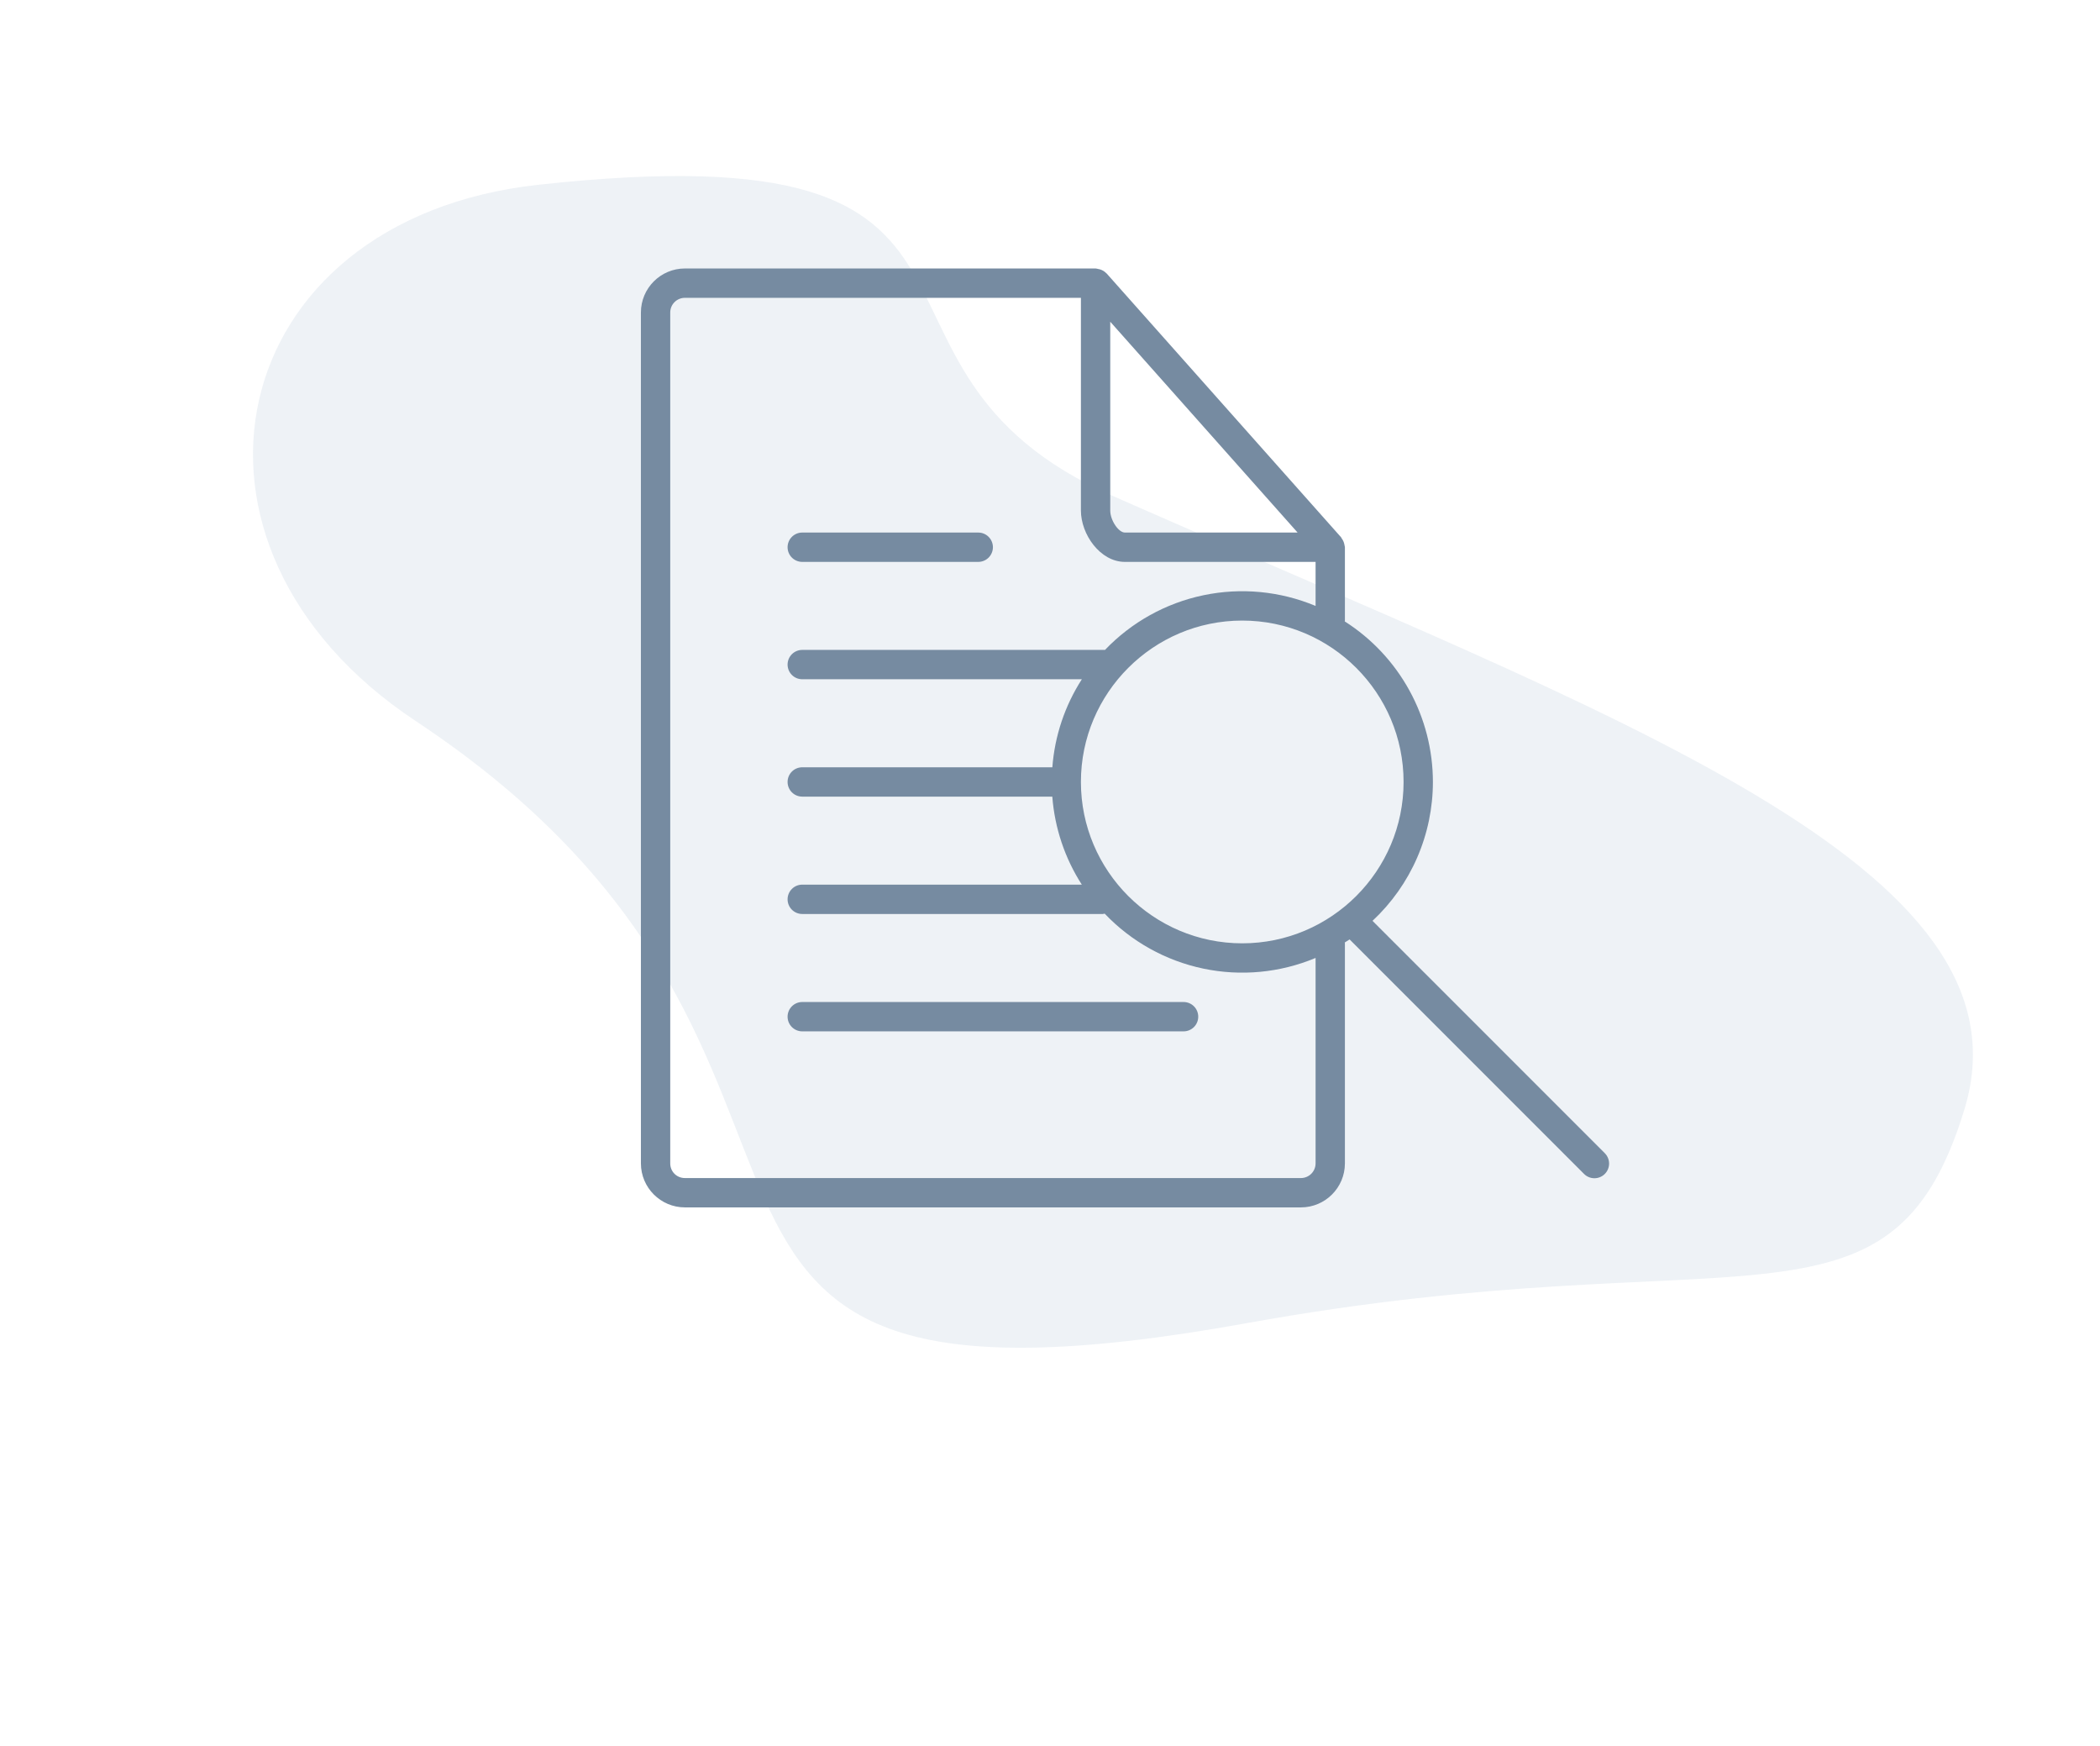<svg width="154" height="128" viewBox="0 0 154 128" fill="none" xmlns="http://www.w3.org/2000/svg">
<path opacity="0.4" d="M39.489 13.545C77.852 9.346 60.056 26.855 81.64 36.376C118.584 52.671 149.484 63.516 144.059 81.328C138.634 99.141 127.591 90.469 91.416 97.006C40.23 106.257 68.624 78.128 30.481 52.857C11.037 39.975 16.297 16.083 39.489 13.545Z" fill="#D4DEE8"/>
<path d="M50.227 88.518H95.4C97.179 88.518 98.627 87.071 98.627 85.292V69.158C98.627 69.137 98.616 69.12 98.614 69.098C98.732 69.023 98.855 68.952 98.971 68.872L116.15 86.051C116.249 86.154 116.367 86.236 116.499 86.293C116.63 86.349 116.771 86.379 116.914 86.38C117.056 86.382 117.198 86.355 117.33 86.301C117.463 86.247 117.583 86.167 117.684 86.067C117.785 85.966 117.865 85.846 117.919 85.714C117.974 85.582 118.001 85.44 118 85.297C117.999 85.154 117.969 85.013 117.913 84.882C117.857 84.751 117.775 84.632 117.673 84.532L100.651 67.51C102.048 66.207 103.162 64.631 103.924 62.879C104.686 61.127 105.079 59.237 105.08 57.327C105.078 54.98 104.485 52.671 103.354 50.614C102.224 48.556 100.594 46.817 98.614 45.556C98.616 45.535 98.627 45.517 98.627 45.496V40.118C98.627 40.082 98.61 40.051 98.607 40.017C98.603 39.968 98.59 39.925 98.579 39.877C98.546 39.728 98.48 39.588 98.386 39.466C98.371 39.447 98.373 39.423 98.358 39.404L81.149 20.044C81.142 20.038 81.134 20.038 81.127 20.031C80.996 19.893 80.831 19.794 80.648 19.743C80.607 19.73 80.57 19.726 80.527 19.719C80.465 19.708 80.407 19.683 80.342 19.683H50.227C48.448 19.683 47 21.13 47 22.909V85.292C47 87.071 48.448 88.518 50.227 88.518ZM102.929 57.327C102.929 63.852 97.62 69.158 91.098 69.158C84.576 69.158 79.267 63.852 79.267 57.327C79.267 50.803 84.576 45.496 91.098 45.496C97.62 45.496 102.929 50.803 102.929 57.327ZM81.418 23.587L95.157 39.043H82.493C82.02 39.043 81.418 38.139 81.418 37.429V23.587ZM49.151 22.909C49.151 22.624 49.264 22.351 49.466 22.149C49.668 21.947 49.941 21.834 50.227 21.834H79.267V37.429C79.267 39.17 80.676 41.194 82.493 41.194H96.476V44.423C93.877 43.336 91.011 43.062 88.254 43.638C85.497 44.213 82.979 45.611 81.033 47.647H58.831C58.546 47.647 58.272 47.761 58.071 47.962C57.869 48.164 57.756 48.437 57.756 48.723C57.756 49.008 57.869 49.282 58.071 49.483C58.272 49.685 58.546 49.798 58.831 49.798H79.336C78.089 51.736 77.345 53.954 77.172 56.252H58.831C58.546 56.252 58.272 56.365 58.071 56.567C57.869 56.768 57.756 57.042 57.756 57.327C57.756 57.612 57.869 57.886 58.071 58.088C58.272 58.289 58.546 58.403 58.831 58.403H77.169C77.344 60.7 78.088 62.918 79.333 64.856H58.831C58.546 64.856 58.272 64.969 58.071 65.171C57.869 65.373 57.756 65.646 57.756 65.932C57.756 66.217 57.869 66.49 58.071 66.692C58.272 66.894 58.546 67.007 58.831 67.007H80.88C80.925 67.007 80.964 66.988 81.009 66.981C82.955 69.026 85.475 70.431 88.237 71.011C90.999 71.591 93.872 71.319 96.476 70.23V85.292C96.476 85.577 96.362 85.85 96.161 86.052C95.959 86.254 95.685 86.367 95.4 86.367H50.227C49.624 86.367 49.151 85.894 49.151 85.292V22.909Z" fill="#768BA1"/>
<path d="M58.831 41.194H71.738C72.023 41.194 72.297 41.081 72.499 40.879C72.7 40.677 72.814 40.404 72.814 40.118C72.814 39.833 72.7 39.56 72.499 39.358C72.297 39.156 72.023 39.043 71.738 39.043H58.831C58.546 39.043 58.273 39.156 58.071 39.358C57.869 39.56 57.756 39.833 57.756 40.118C57.756 40.404 57.869 40.677 58.071 40.879C58.273 41.081 58.546 41.194 58.831 41.194Z" fill="#768BA1"/>
<path d="M58.831 75.612H86.796C87.081 75.612 87.355 75.499 87.556 75.297C87.758 75.095 87.871 74.822 87.871 74.537C87.871 74.251 87.758 73.978 87.556 73.776C87.355 73.574 87.081 73.461 86.796 73.461H58.831C58.546 73.461 58.273 73.574 58.071 73.776C57.869 73.978 57.756 74.251 57.756 74.537C57.756 74.822 57.869 75.095 58.071 75.297C58.273 75.499 58.546 75.612 58.831 75.612Z" fill="#768BA1"/>
</svg>
